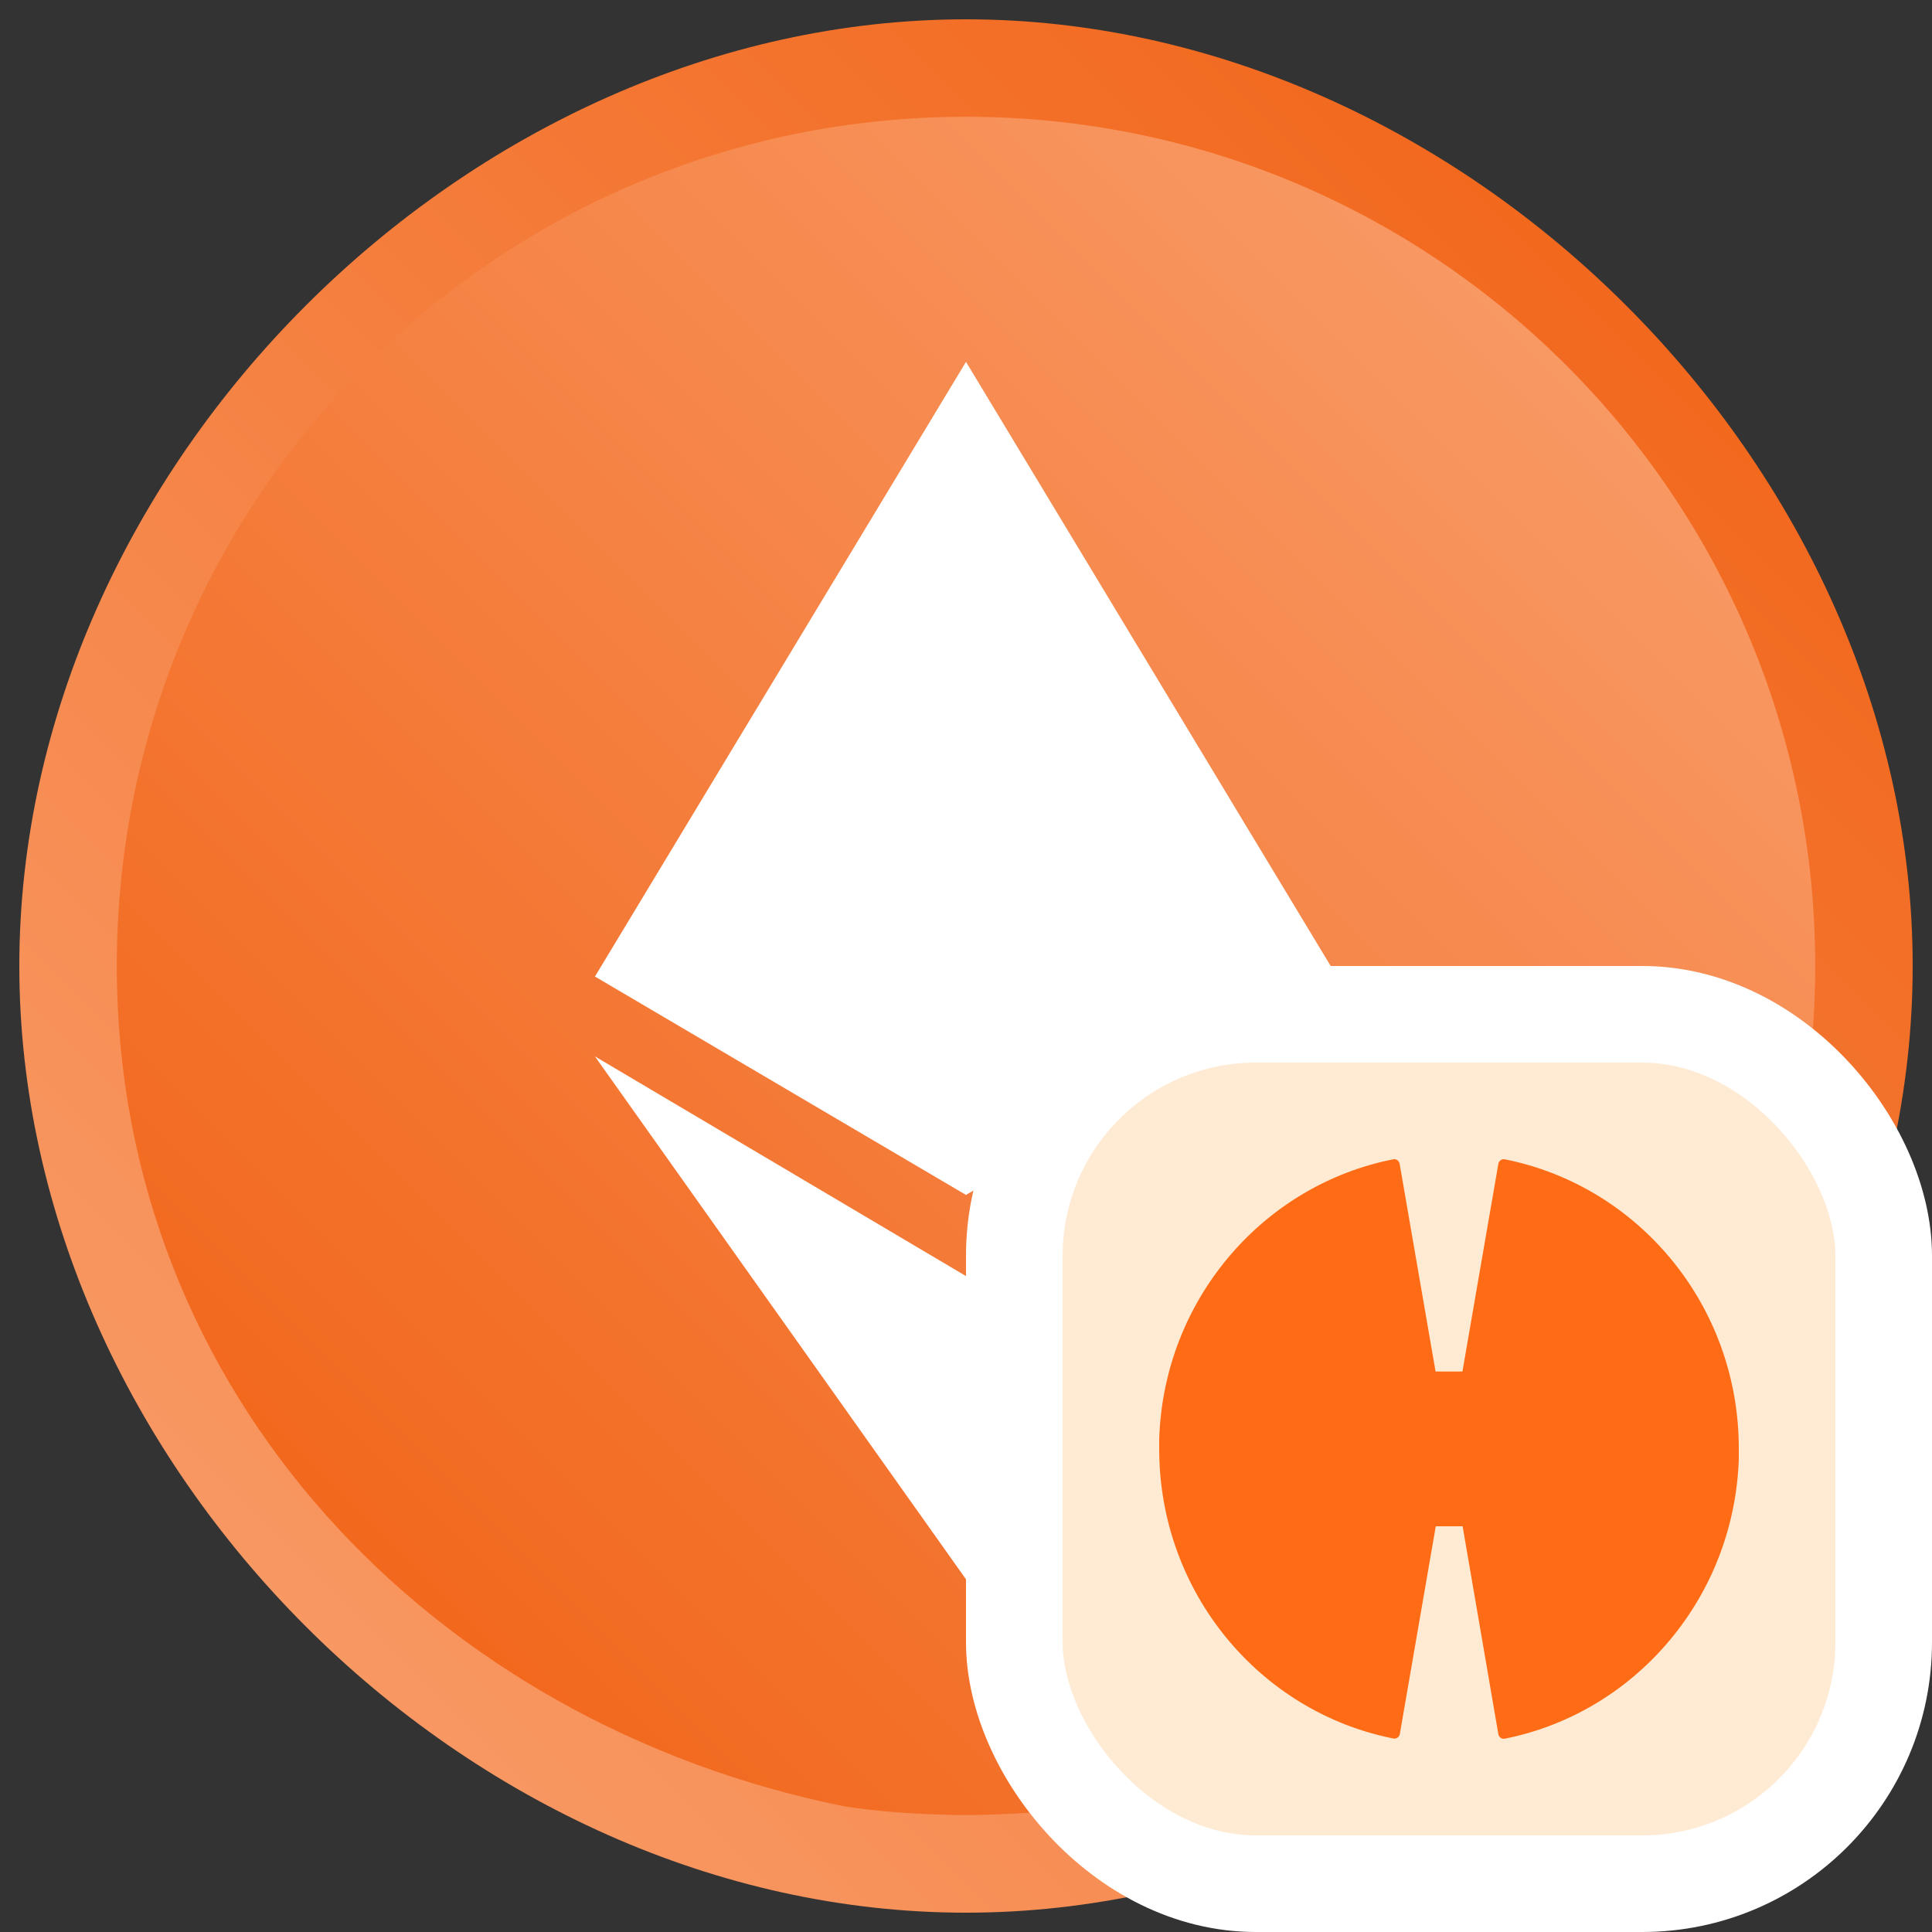 <svg
  width="20"
  height="20"
  viewBox="0 0 20 20"
  fill="none"
  xmlns="http://www.w3.org/2000/svg"
>
  <rect x="0" y="0" width="20" height="20" fill="#333333" stroke="none"/>
  <g clip-path="url(#clip0_15162_21584)">
    <path
      d="M10 19.8C15.162 19.8 19.8 15.162 19.8 10C19.8 4.838 15.162 0.2 10 0.2C4.838 0.2 0.2 4.838 0.2 10C0.2 15.162 4.838 19.8 10 19.8Z"
      fill="url(#paint0_linear_15162_21584)"
    />
    <path
      d="M10 1.209C5.145 1.209 1.209 5.145 1.209 10C1.209 14.428 4.482 17.841 8.744 18.7C8.909 18.725 9.076 18.744 9.248 18.758C9.412 18.771 9.58 18.78 9.75 18.785C9.83 18.788 9.91 18.789 10 18.789C10.09 18.789 10.17 18.788 10.25 18.785C10.42 18.78 10.588 18.771 10.752 18.758C10.924 18.744 11.091 18.725 11.256 18.701C15.518 17.843 18.791 14.429 18.791 10C18.791 5.145 14.855 1.209 10 1.209Z"
      fill="url(#paint1_linear_15162_21584)"
    />
    <path
      d="M13.841 10.109L10 3.746L6.159 10.109L10 12.37L13.841 10.109ZM6.159 10.936L10 16.349L13.841 10.936L10 13.21L6.159 10.936Z"
      fill="white"
    />
  </g>
  <rect x="10.5" y="10.5" width="9" height="9" rx="2.5" fill="#FFEBD4" />
  <rect x="10.5" y="10.5" width="9" height="9" rx="2.5" stroke="white" />
  <path
    d="M15.577 12.001C15.546 11.995 15.517 12.016 15.511 12.047L15.139 14.198H14.861L14.489 12.047C14.483 12.016 14.454 11.995 14.423 12.001C13.101 12.262 12.087 13.408 12.004 14.81C12.004 14.812 12 14.871 12 14.901C12 14.905 12 14.908 12 14.91C12 14.921 12 14.932 12 14.944C12 14.947 12 14.951 12 14.957C12 14.971 12 14.984 12 14.999C12 16.486 13.043 17.724 14.425 17.997C14.456 18.003 14.485 17.982 14.491 17.951L14.863 15.8H15.141L15.511 17.953C15.517 17.984 15.546 18.005 15.577 17.999C16.899 17.736 17.911 16.59 17.996 15.188C17.996 15.186 18 15.127 18 15.097C18 15.093 18 15.09 18 15.088C18 15.077 18 15.066 18 15.055C18 15.051 18 15.047 18 15.042C18 15.027 18 15.014 18 14.999C18.002 13.512 16.959 12.275 15.577 12.001Z"
    fill="#FF6C15"
  />
  <defs>
    <linearGradient
      id="paint0_linear_15162_21584"
      x1="16.930"
      y1="3.070"
      x2="3.070"
      y2="16.930"
      gradientUnits="userSpaceOnUse"
    >
      <stop stop-color="#F2681D" />
      <stop offset="1" stop-color="#F89863" />
    </linearGradient>
    <linearGradient
      id="paint1_linear_15162_21584"
      x1="3.784"
      y1="16.216"
      x2="16.216"
      y2="3.784"
      gradientUnits="userSpaceOnUse"
    >
      <stop stop-color="#F2681D" />
      <stop offset="1" stop-color="#F89863" />
    </linearGradient>
    <clipPath id="clip0_15162_21584">
      <rect width="20" height="20" fill="white" />
    </clipPath>
  </defs>
</svg>
